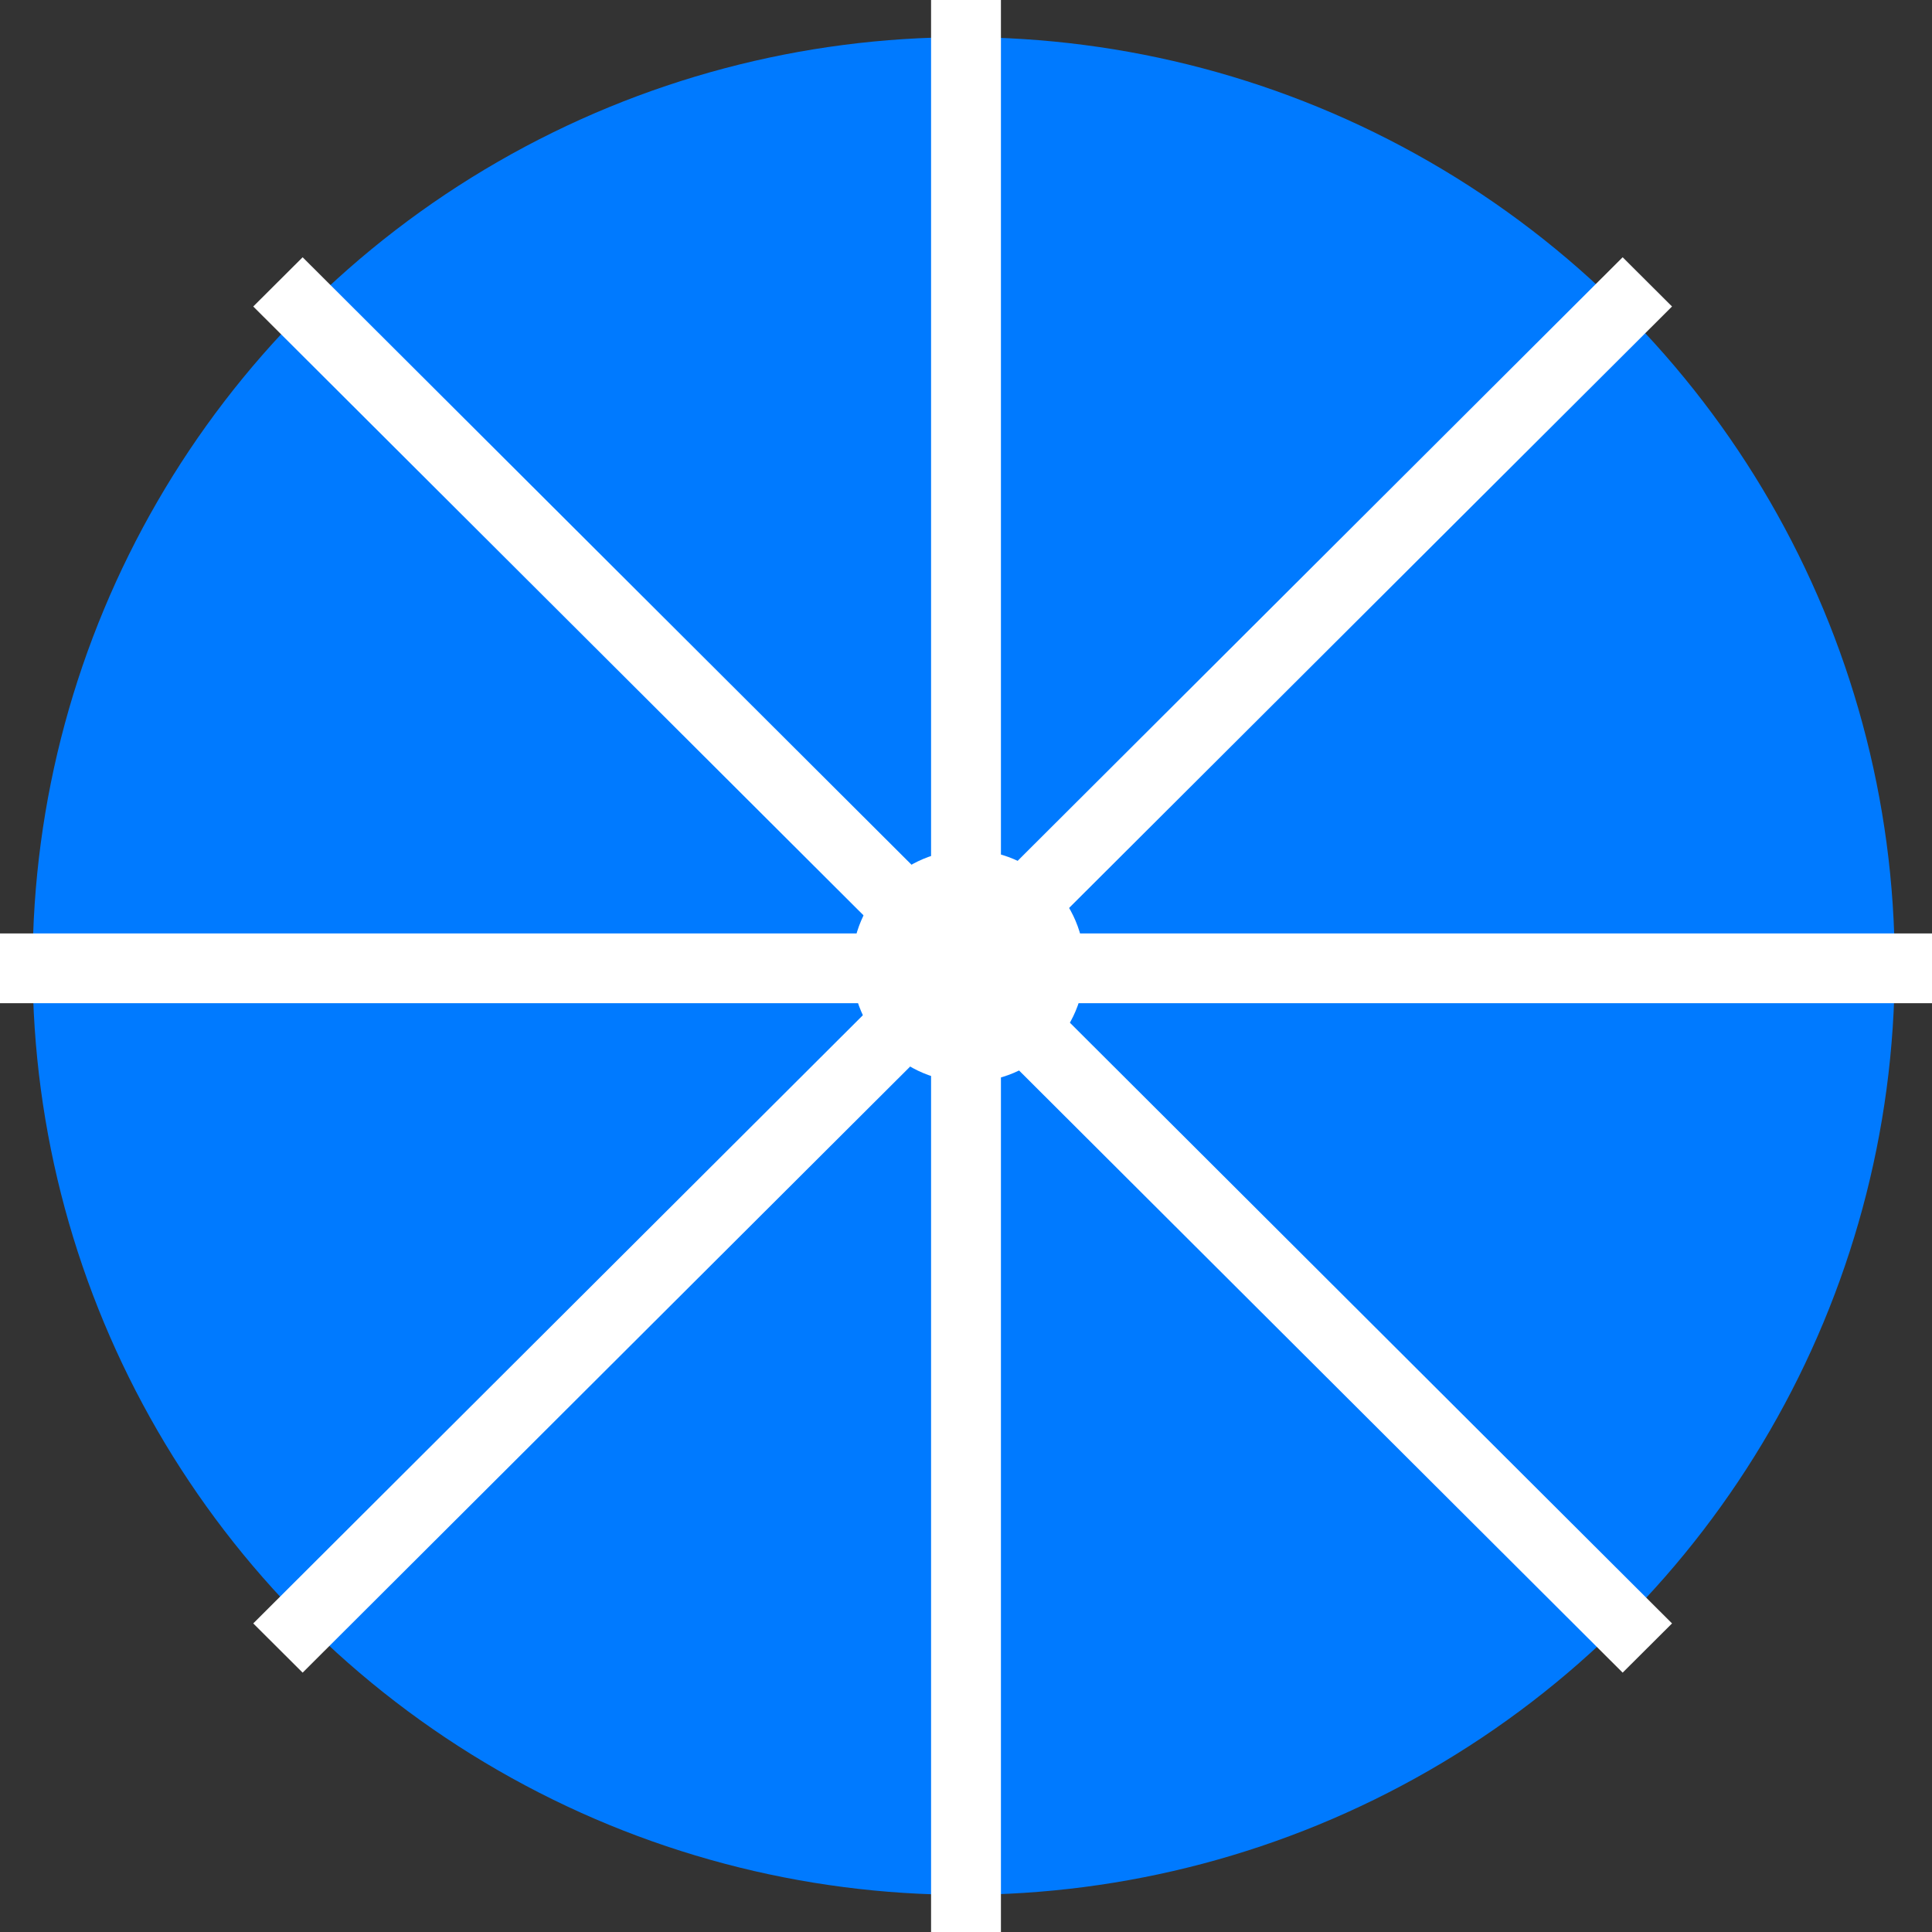 <?xml version="1.0" encoding="UTF-8"?>
<svg width="25px" height="25px" viewBox="0 0 25 25" version="1.1" xmlns="http://www.w3.org/2000/svg" xmlns:xlink="http://www.w3.org/1999/xlink">
    <rect x="0" y="0" width="25" height="25" fill="#333333" stroke="none"/>
    <title>Group</title>
    <g id="数据中心" stroke="none" stroke-width="1" fill="none" fill-rule="evenodd">
        <g id="资产管理/机房" transform="translate(-13, -12)">
            <g id="Group" transform="translate(13, 12)">
                <ellipse id="Oval" fill="#007AFF" cx="12.47" cy="12.5" rx="12.048" ry="12.019"></ellipse>
                <polygon id="Combined-Shape" fill="#FFFFFF" fill-rule="nonzero" points="12.952 0 12.952 11.355 20.997 3.329 21.636 3.966 13.503 12.079 25 12.079 25 12.981 13.591 12.981 21.636 21.007 20.997 21.644 12.952 13.618 12.952 25 12.048 25 12.048 13.531 3.916 21.644 3.277 21.007 11.322 12.981 0 12.981 0 12.079 11.409 12.079 3.277 3.966 3.916 3.329 12.048 11.442 12.048 0"></polygon>
                <ellipse id="Oval" fill="#FFFFFF" cx="12.53" cy="12.5" rx="1.506" ry="1.502"></ellipse>
            </g>
        </g>
    </g>
</svg>